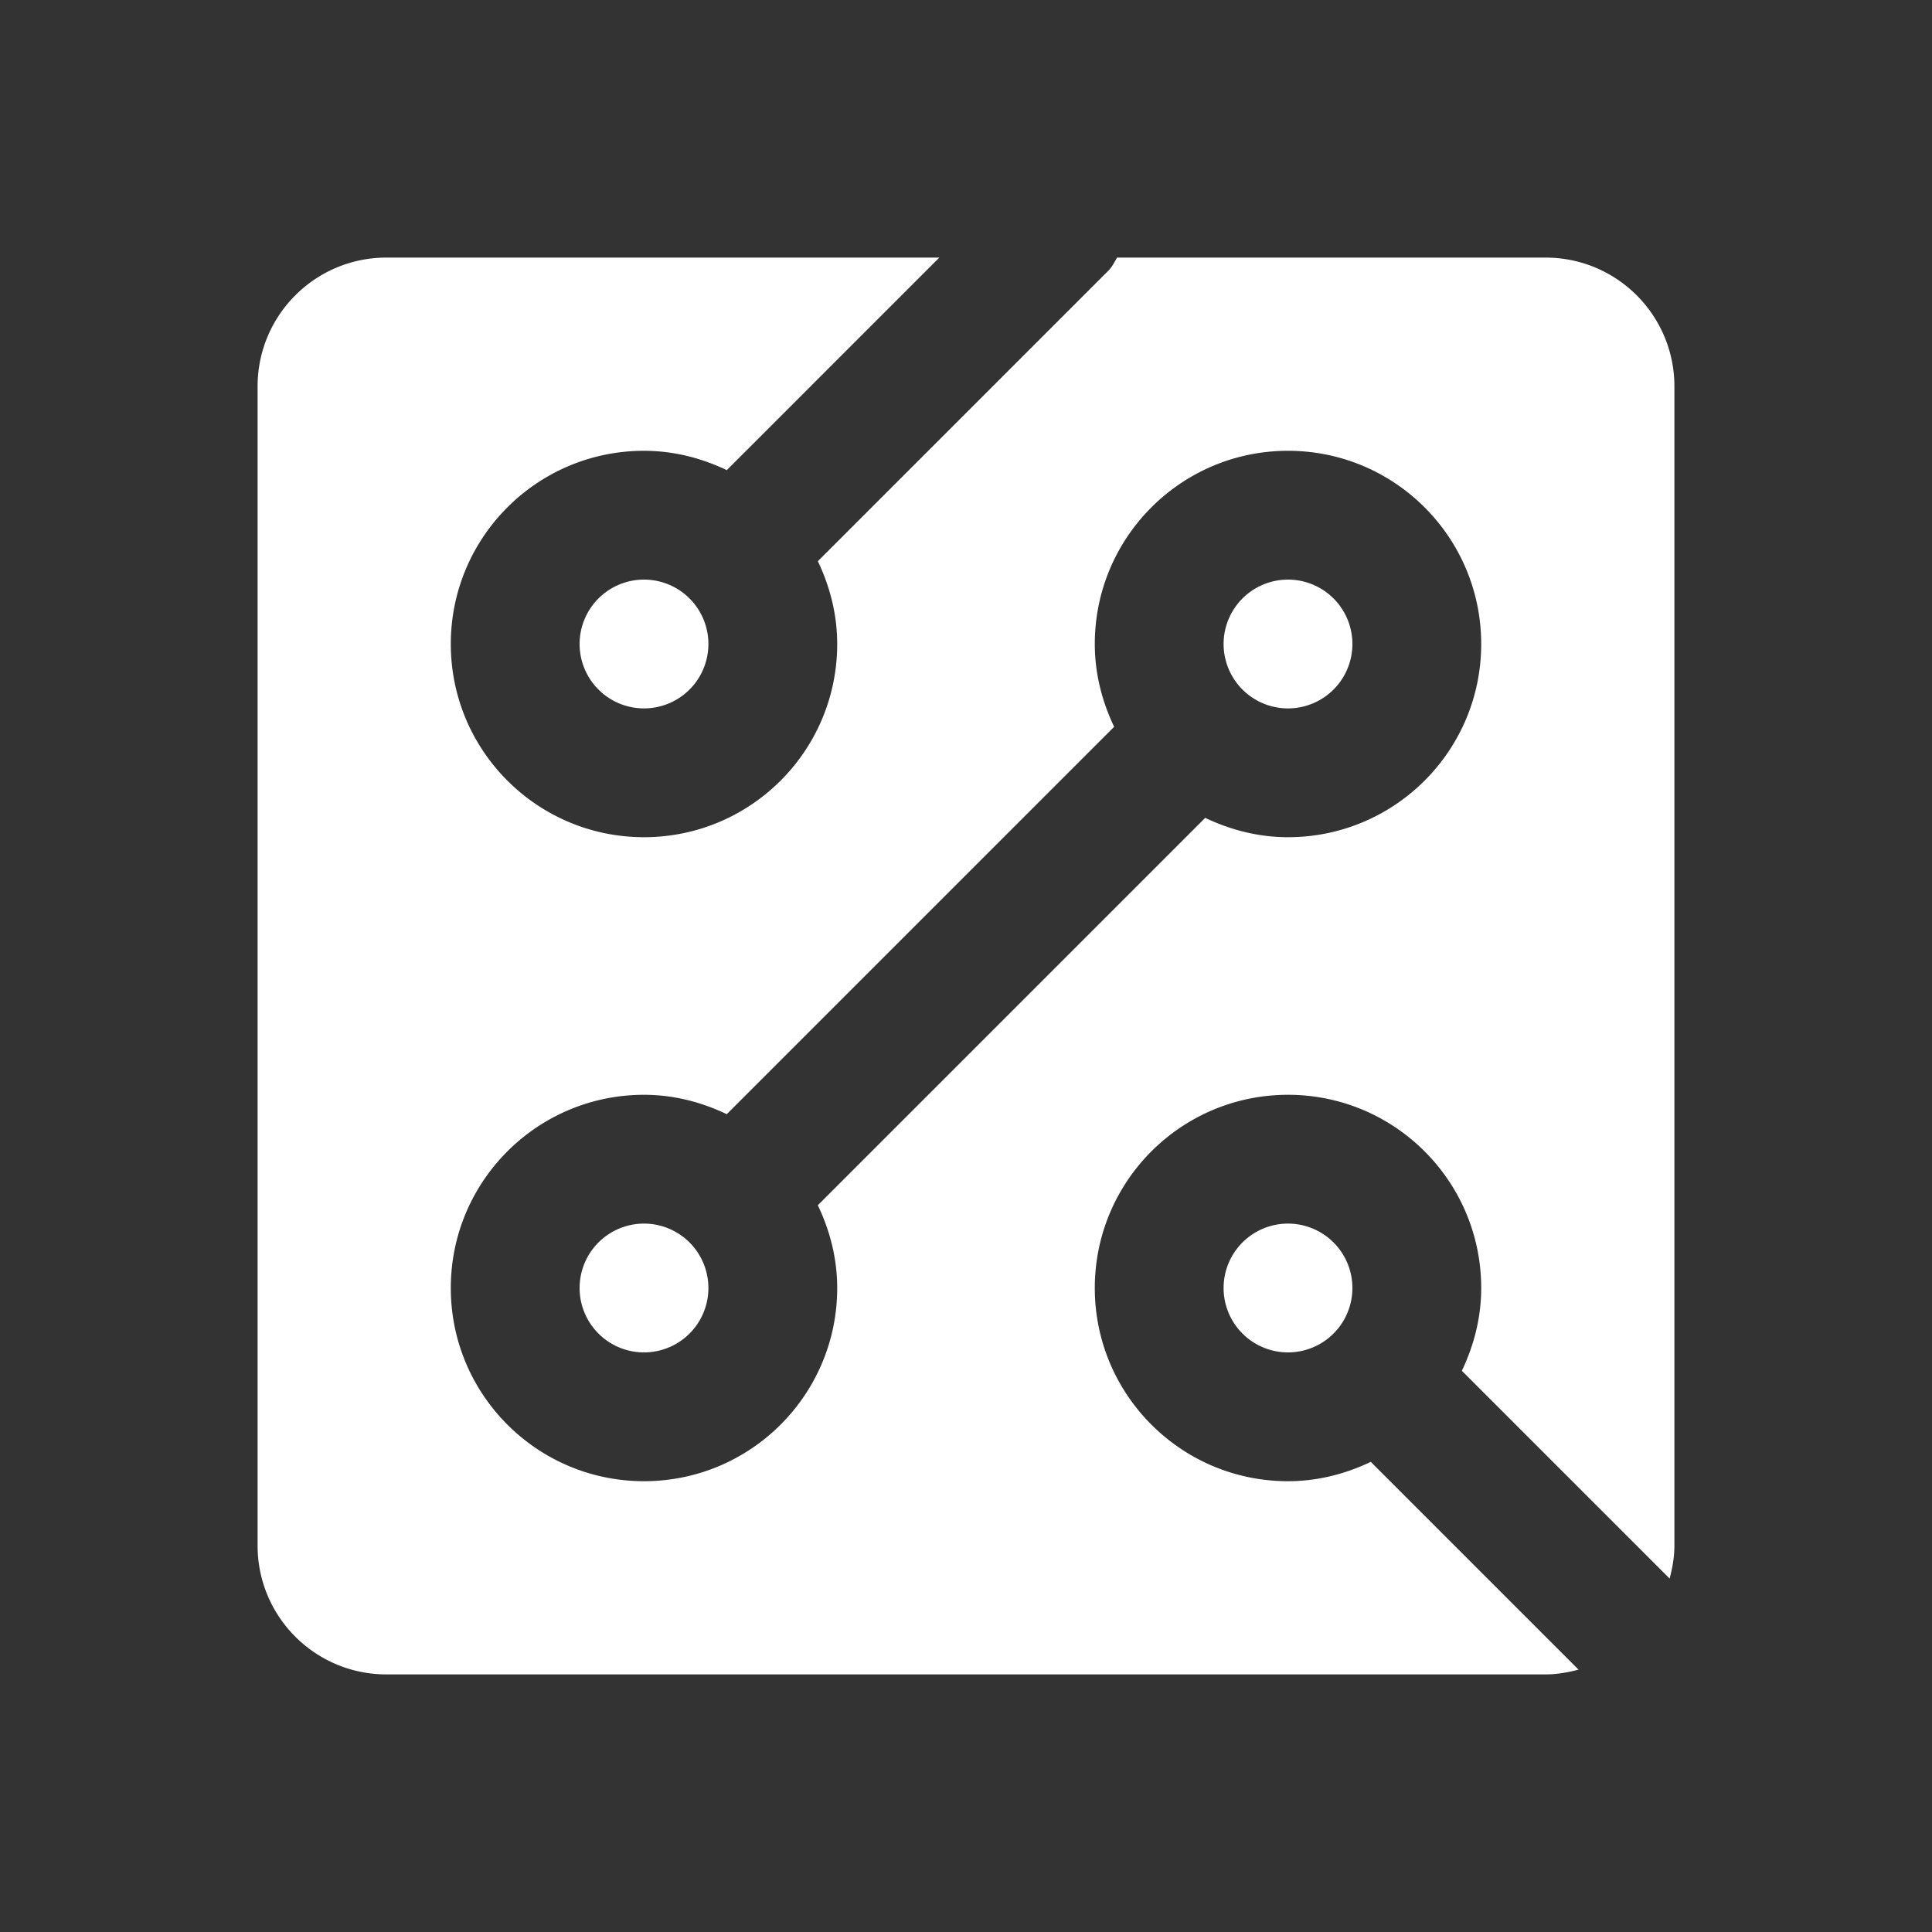 <svg xmlns="http://www.w3.org/2000/svg" viewBox="0 0 30 30">
  <rect x="0" y="0" width="30" height="30" fill="#333333" stroke="none"/>
  <path d="M6 4C4.895 4 4 4.895 4 6L4 24C4 25.105 4.895 26 6 26L24 26C24.178 26 24.347 25.969 24.512 25.926L21.293 22.707C21.291 22.705 21.289 22.701 21.287 22.699C20.895 22.886 20.463 23 20 23C18.343 23 17 21.657 17 20C17 18.343 18.343 17 20 17C21.657 17 23 18.343 23 20C23 20.463 22.886 20.895 22.699 21.287C22.701 21.289 22.705 21.291 22.707 21.293L25.926 24.512C25.969 24.347 26 24.178 26 24L26 6C26 4.895 25.105 4 24 4L17.346 4C17.304 4.071 17.269 4.146 17.207 4.207L12.707 8.707C12.705 8.709 12.701 8.711 12.699 8.713C12.886 9.105 13 9.537 13 10C13 11.657 11.657 13 10 13C8.343 13 7 11.657 7 10C7 8.343 8.343 7 10 7C10.463 7 10.895 7.114 11.287 7.301C11.289 7.299 11.291 7.295 11.293 7.293L14.586 4L6 4 z M 20 7C21.657 7 23 8.343 23 10C23 11.657 21.657 13 20 13C19.537 13 19.105 12.886 18.713 12.699C18.711 12.701 18.709 12.705 18.707 12.707L12.699 18.715C12.886 19.106 13 19.538 13 20C13 21.657 11.657 23 10 23C8.343 23 7 21.657 7 20C7 18.343 8.343 17 10 17C10.462 17 10.894 17.114 11.285 17.301L17.293 11.293C17.295 11.291 17.299 11.289 17.301 11.287C17.114 10.895 17 10.463 17 10C17 8.343 18.343 7 20 7 z M 10 9 A 1 1 0 0 0 9 10 A 1 1 0 0 0 10 11 A 1 1 0 0 0 11 10 A 1 1 0 0 0 10 9 z M 20 9 A 1 1 0 0 0 19 10 A 1 1 0 0 0 20 11 A 1 1 0 0 0 21 10 A 1 1 0 0 0 20 9 z M 10 19 A 1 1 0 0 0 9 20 A 1 1 0 0 0 10 21 A 1 1 0 0 0 11 20 A 1 1 0 0 0 10 19 z M 20 19 A 1 1 0 0 0 19 20 A 1 1 0 0 0 20 21 A 1 1 0 0 0 21 20 A 1 1 0 0 0 20 19 z" fill="#FFFFFF" />
</svg>